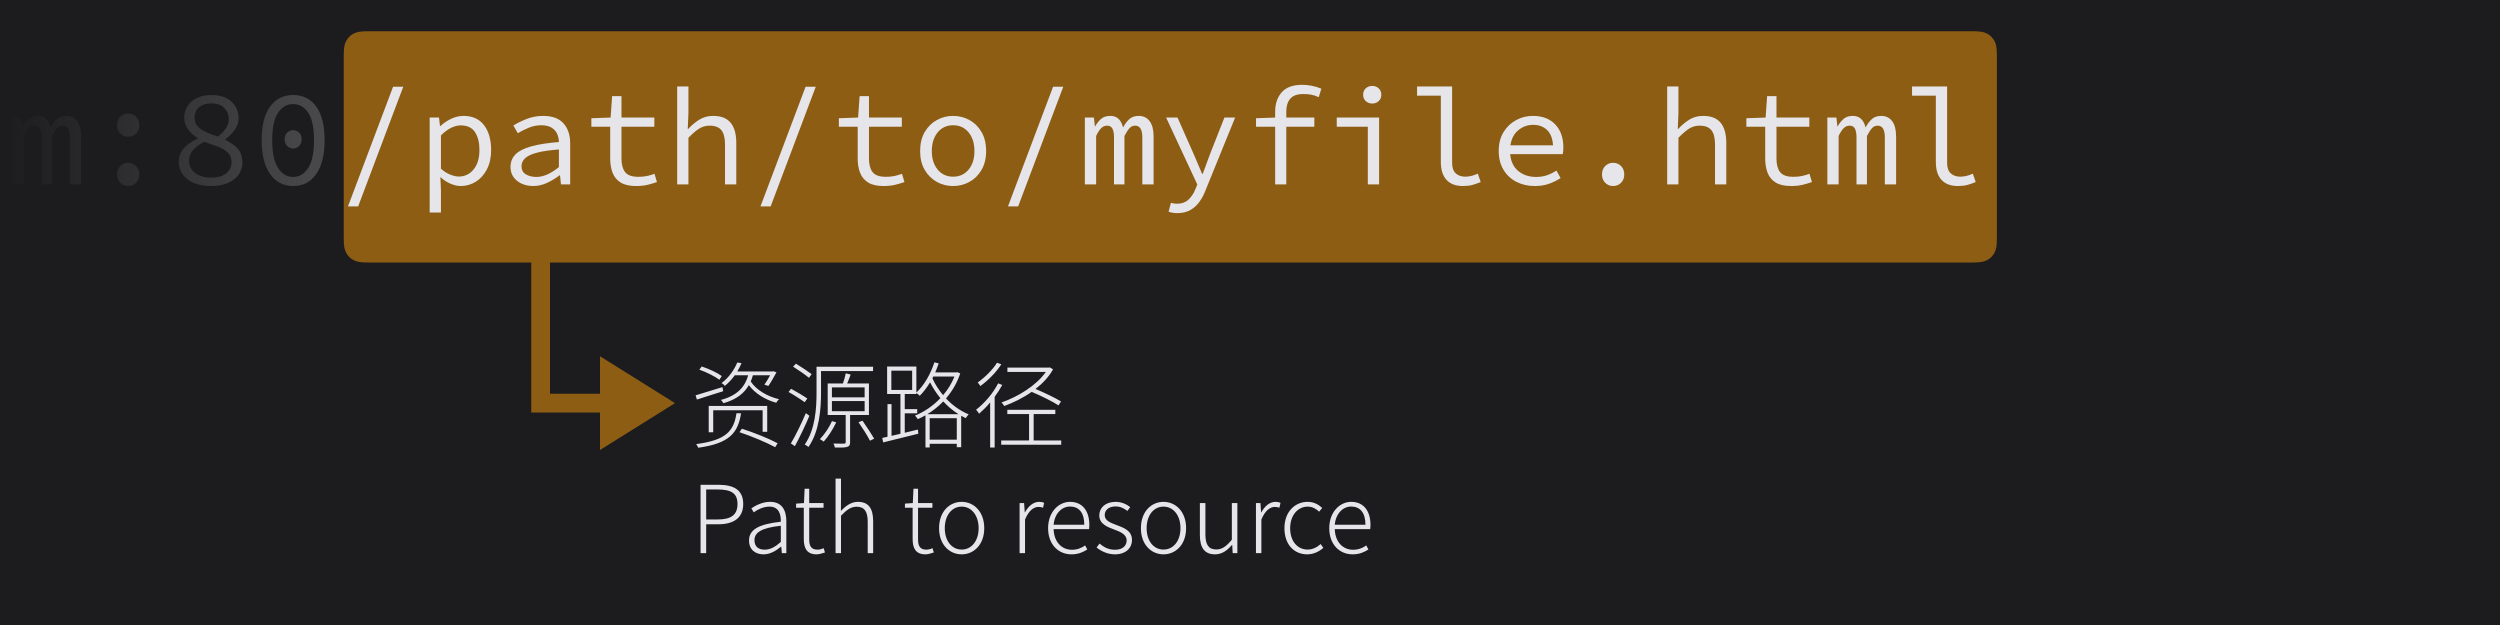 <svg xmlns="http://www.w3.org/2000/svg" xmlns:xlink="http://www.w3.org/1999/xlink" width="800" height="200" viewBox="0 0 800 200"><defs><linearGradient id="c" x1="100%" x2="0%" y1="50%" y2="50%"><stop offset="0%" stop-color="#1C1C1E"/><stop offset="100%" stop-color="#1C1C1E" stop-opacity="0"/></linearGradient><rect id="a" width="800" height="200" x="0" y="0"/></defs><g fill="none" fill-rule="evenodd"><rect width="800" height="200" fill="#1C1C1E"/><g transform="translate(110 10)"><path fill="#FF9F0A" d="M7.692,74 C5.017,74 4.047,73.722 3.069,73.199 C2.092,72.676 1.324,71.908 0.801,70.931 C0.278,69.953 1.2037061e-16,68.983 -2.07168062e-16,66.308 L2.07168062e-16,7.692 C-1.2037061e-16,5.017 0.278,4.047 0.801,3.069 C1.324,2.092 2.092,1.324 3.069,0.801 C4.047,0.278 5.017,1.80555915e-16 7.692,-3.10752092e-16 L521.308,3.10752092e-16 C523.983,-1.80555915e-16 524.953,0.278 525.931,0.801 C526.908,1.324 527.676,2.092 528.199,3.069 C528.722,4.047 529,5.017 529,7.692 L529,66.308 C529,68.983 528.722,69.953 528.199,70.931 C527.676,71.908 526.908,72.676 525.931,73.199 C524.953,73.722 523.983,74 521.308,74 L66,74 L66,116 L81.999,116 L82,104 L106,119 L82,134 L81.999,122 L60,122 L60,74 L7.692,74 Z" opacity=".5"/><path fill="#E5E5EA" fill-rule="nonzero" d="M1.2 2.34C3.48 3.15 6.21 4.5 7.62 5.58L8.37 4.38C6.96 3.33 4.2 2.04 1.95 1.32L1.2 2.34ZM0 10.56.42 11.91C2.76 11.13 5.85 10.17 8.82 9.24L8.61 7.92C5.37 8.94 2.16 9.93 0 10.56ZM4.2 13.95 4.2 22.38 5.64 22.38 5.64 15.33 21.45 15.33 21.45 22.23 22.92 22.23 22.92 13.95 4.2 13.95ZM13.08 16.29C12.24 21.99 9.72 24.93.18 26.16.42 26.46.75 27 .84 27.33 10.71 25.95 13.56 22.71 14.55 16.29L13.08 16.29ZM14.04 22.35C17.94 23.64 22.89 25.74 25.47 27.15L26.25 25.89C23.64 24.48 18.69 22.47 14.82 21.24L14.04 22.35ZM13.32.06C12.48 2.13 10.83 4.74 8.31 6.63 8.67 6.81 9.12 7.2 9.36 7.53 10.62 6.51 11.67 5.34 12.54 4.14L16.83 4.14C15.87 7.56 13.62 10.59 8.07 12.03 8.37 12.24 8.73 12.75 8.91 13.08 13.14 11.88 15.6 9.84 17.04 7.29 18.99 9.93 22.26 11.97 25.8 12.93 26.01 12.54 26.4 12.06 26.7 11.79 22.92 10.92 19.38 8.79 17.64 6.12 17.91 5.49 18.15 4.83 18.33 4.14L23.85 4.14C23.25 5.25 22.56 6.36 22.02 7.14L23.28 7.56C24.09 6.45 25.02 4.74 25.89 3.18L24.87 2.85 24.6 2.91 13.35 2.91C13.89 2.01 14.34 1.11 14.7.24L13.32.06ZM43.62 12.39 54.09 12.39 54.09 15.63 43.62 15.63 43.62 12.39ZM43.62 8.01 54.09 8.01 54.09 11.19 43.62 11.19 43.62 8.01ZM43.65 18.81C42.69 20.94 41.25 23.04 39.78 24.57 40.11 24.75 40.74 25.14 40.98 25.38 42.42 23.82 43.95 21.42 45 19.2L43.65 18.81ZM52.14 19.17C53.46 21.06 55.05 23.58 55.8 25.08L57.15 24.42C56.31 23.01 54.72 20.52 53.4 18.66L52.14 19.17ZM31.2 1.38C32.91 2.46 35.16 3.99 36.27 4.95L37.14 3.78C36 2.91 33.78 1.44 32.1.42L31.2 1.38ZM29.73 9.48C31.47 10.44 33.72 11.88 34.89 12.75L35.76 11.58C34.56 10.74 32.28 9.39 30.57 8.46L29.73 9.48ZM30.48 25.95 31.77 26.82C33.24 24.12 35.1 20.25 36.42 17.1L35.28 16.26C33.87 19.59 31.89 23.64 30.48 25.95ZM38.7 1.41 38.7 9.63C38.7 14.61 38.34 21.39 34.92 26.31 35.25 26.46 35.85 26.82 36.12 27.09 39.66 22.02 40.14 14.79 40.14 9.63L40.14 2.79 56.79 2.79 56.79 1.41 38.7 1.41ZM48.06 3.51C47.88 4.44 47.49 5.73 47.16 6.75L42.27 6.75 42.27 16.86 48.03 16.86 48.03 25.53C48.03 25.89 47.91 25.98 47.52 26.01 47.1 26.01 45.78 26.04 44.13 25.98 44.31 26.37 44.49 26.91 44.58 27.27 46.65 27.3 47.88 27.3 48.57 27.03 49.26 26.82 49.44 26.4 49.44 25.56L49.44 16.86 55.47 16.86 55.47 6.75 48.51 6.75C48.9 5.91 49.26 4.86 49.62 3.9L48.06 3.51ZM62.64 2.67 69.3 2.67 69.3 8.82 62.64 8.82 62.64 2.67ZM59.73 24.18 60.03 25.62C63.06 24.87 67.23 23.85 71.28 22.83L71.13 21.51 66.93 22.53 66.93 16.32 70.92 16.32 70.92 14.97 66.93 14.97 66.93 10.14 70.65 10.14 70.65 9.81C71.01 10.05 71.55 10.47 71.73 10.71 72.93 9.51 74.04 8.04 75.03 6.39 75.84 8.01 76.95 9.78 78.33 11.46 75.93 14.01 72.99 15.93 70.2 17.04 70.5 17.31 70.92 17.85 71.1 18.18 71.91 17.82 72.75 17.43 73.56 16.95L73.56 27.24 74.91 27.24 74.91 26.07 83.58 26.07 83.58 27.15 84.99 27.15 84.99 17.1C85.47 17.37 85.95 17.61 86.46 17.85 86.67 17.46 87.09 16.92 87.39 16.65 84.51 15.45 82.08 13.62 80.13 11.55 82.05 9.3 83.67 6.63 84.69 3.54L83.76 3.15 83.46 3.21 76.68 3.21C77.1 2.28 77.46 1.32 77.79.33L76.41 0C75.18 3.78 73.14 7.35 70.65 9.66L70.65 1.35 61.29 1.35 61.29 10.14 65.55 10.14 65.55 22.86 62.7 23.52 62.7 13.38 61.41 13.38 61.41 23.82 59.73 24.18ZM74.91 24.75 74.91 17.88 83.58 17.88 83.58 24.75 74.91 24.75ZM82.83 4.53C81.96 6.75 80.7 8.76 79.2 10.5 77.73 8.73 76.56 6.87 75.78 5.1L76.05 4.53 82.83 4.53ZM74.16 16.59C75.96 15.51 77.67 14.13 79.26 12.51 80.64 14.01 82.26 15.42 84.12 16.59L74.16 16.59ZM96.45.12C95.16 2.28 92.58 4.8 90.27 6.45 90.54 6.72 90.93 7.26 91.11 7.59 93.6 5.82 96.24 3.12 97.83.63L96.45.12ZM99.78 1.68 99.78 3.06 112.08 3.06C109.02 7.47 103.02 11.07 97.89 12.84 98.19 13.11 98.58 13.65 98.76 13.98 101.64 12.93 104.76 11.4 107.55 9.45 110.58 10.71 114.24 12.54 116.13 13.77L116.94 12.51C115.11 11.37 111.69 9.75 108.78 8.52 111.09 6.72 113.07 4.62 114.39 2.22L113.34 1.62 113.04 1.68 99.78 1.68ZM99.75 15.18 99.75 16.56 106.71 16.56 106.71 24.99 97.8 24.99 97.8 26.37 117 26.37 117 24.99 108.18 24.99 108.18 16.56 115.11 16.56 115.11 15.18 99.75 15.18ZM96.81 6.72C95.16 9.96 92.43 13.11 89.76 15.15 90.06 15.48 90.54 16.14 90.72 16.44 91.89 15.42 93.12 14.19 94.26 12.84L94.26 27.27 95.7 27.27 95.7 11.04C96.6 9.81 97.44 8.52 98.13 7.23L96.81 6.72ZM1.59 61.05 3.39 61.05 3.39 51.81 7.38 51.81C12.24 51.81 15.24 49.71 15.24 45.33 15.24 40.8 12.21 39.18 7.26 39.18L1.59 39.18 1.59 61.05ZM3.39 50.28 3.39 40.68 6.9 40.68C11.25 40.68 13.41 41.76 13.41 45.33 13.41 48.84 11.34 50.28 7.02 50.28L3.39 50.28ZM21.75 61.44C23.82 61.44 25.71 60.33 27.3 59.01L27.42 59.01 27.6 61.05 29.04 61.05 29.04 50.91C29.04 47.37 27.69 44.64 23.85 44.64 21.27 44.64 19.05 45.9 17.85 46.71L18.6 48C19.74 47.19 21.54 46.17 23.64 46.17 26.67 46.17 27.33 48.63 27.27 51 20.25 51.78 17.1 53.49 17.1 57 17.1 60 19.17 61.44 21.75 61.44ZM22.11 59.94C20.31 59.94 18.84 59.13 18.84 56.91 18.84 54.48 20.97 52.98 27.27 52.29L27.27 57.48C25.41 59.1 23.88 59.94 22.11 59.94ZM38.73 61.44C39.45 61.44 40.47 61.17 41.4 60.84L40.98 59.46C40.44 59.73 39.63 59.94 39.03 59.94 36.9 59.94 36.36 58.65 36.36 56.64L36.36 46.53 40.95 46.53 40.95 45.03 36.36 45.03 36.36 40.44 34.89 40.44 34.68 45.03 32.16 45.21 32.16 46.53 34.62 46.53 34.62 56.52C34.62 59.46 35.58 61.44 38.73 61.44ZM44.79 61.05 46.53 61.05 46.53 49.08C48.39 47.16 49.71 46.2 51.54 46.2 54.03 46.2 55.08 47.76 55.08 51.06L55.08 61.05 56.82 61.05 56.82 50.82C56.82 46.71 55.29 44.64 51.96 44.64 49.77 44.64 48.12 45.9 46.5 47.52L46.53 44.01 46.53 37.2 44.79 37.2 44.79 61.05ZM73.56 61.44C74.28 61.44 75.3 61.17 76.23 60.84L75.81 59.46C75.27 59.73 74.46 59.94 73.86 59.94 71.73 59.94 71.19 58.65 71.19 56.64L71.19 46.53 75.78 46.53 75.78 45.03 71.19 45.03 71.19 40.44 69.72 40.44 69.51 45.03 66.99 45.21 66.99 46.53 69.45 46.53 69.45 56.52C69.45 59.46 70.41 61.44 73.56 61.44ZM85.14 61.44C89.01 61.44 92.37 58.38 92.37 53.07 92.37 47.73 89.01 44.64 85.14 44.64 81.27 44.64 77.91 47.73 77.91 53.07 77.91 58.38 81.27 61.44 85.14 61.44ZM85.14 59.91C81.99 59.91 79.74 57.15 79.74 53.07 79.74 48.96 81.99 46.17 85.14 46.17 88.29 46.17 90.57 48.96 90.57 53.07 90.57 57.15 88.29 59.91 85.14 59.91ZM103.68 61.05 105.42 61.05 105.42 50.31C106.62 47.34 108.3 46.26 109.71 46.26 110.34 46.26 110.67 46.35 111.18 46.53L111.54 44.97C111.03 44.73 110.55 44.64 109.92 44.64 108.06 44.64 106.5 46.02 105.39 48L105.33 48 105.12 45.03 103.68 45.03 103.68 61.05ZM120.27 61.44C122.55 61.44 124.05 60.69 125.34 59.88L124.65 58.59C123.45 59.43 122.13 59.97 120.42 59.97 116.97 59.97 114.66 57.24 114.57 53.37L125.91 53.37C125.97 52.95 126 52.5 126 52.08 126 47.4 123.69 44.64 119.82 44.64 116.22 44.64 112.8 47.85 112.8 53.07 112.8 58.32 116.13 61.44 120.27 61.44ZM114.57 51.96C114.9 48.3 117.24 46.14 119.82 46.14 122.64 46.14 124.38 48.09 124.38 51.96L114.57 51.96ZM134.19 61.44C137.73 61.44 139.65 59.34 139.65 56.88 139.65 53.79 136.98 52.92 134.52 51.99 132.66 51.3 130.92 50.61 130.92 48.87 130.92 47.43 132.03 46.11 134.4 46.11 135.96 46.11 137.1 46.74 138.18 47.55L139.08 46.35C137.91 45.36 136.2 44.64 134.43 44.64 131.04 44.64 129.18 46.62 129.18 48.96 129.18 51.72 131.73 52.68 134.07 53.55 135.9 54.21 137.94 55.08 137.94 56.97 137.94 58.62 136.71 59.97 134.25 59.97 132.09 59.97 130.62 59.13 129.27 57.99L128.31 59.25C129.78 60.45 131.85 61.44 134.19 61.44ZM149.73 61.44C153.6 61.44 156.96 58.38 156.96 53.07 156.96 47.73 153.6 44.64 149.73 44.64 145.86 44.64 142.5 47.73 142.5 53.07 142.5 58.38 145.86 61.44 149.73 61.44ZM149.73 59.91C146.58 59.91 144.33 57.15 144.33 53.07 144.33 48.96 146.58 46.17 149.73 46.17 152.88 46.17 155.16 48.96 155.16 53.07 155.16 57.15 152.88 59.91 149.73 59.91ZM166.23 61.44C168.45 61.44 170.1 60.21 171.66 58.41L171.72 58.41 171.87 61.05 173.37 61.05 173.37 45.03 171.6 45.03 171.6 56.76C169.8 58.92 168.45 59.88 166.62 59.88 164.16 59.88 163.14 58.35 163.14 55.05L163.14 45.03 161.37 45.03 161.37 55.26C161.37 59.4 162.93 61.44 166.23 61.44ZM179.31 61.05 181.05 61.05 181.05 50.31C182.25 47.34 183.93 46.26 185.34 46.26 185.97 46.26 186.3 46.35 186.81 46.53L187.17 44.97C186.66 44.73 186.18 44.64 185.55 44.64 183.69 44.64 182.13 46.02 181.02 48L180.96 48 180.75 45.03 179.31 45.03 179.31 61.05ZM195.72 61.44C197.73 61.44 199.5 60.57 200.88 59.37L200.01 58.14C198.93 59.13 197.49 59.91 195.87 59.91 192.51 59.91 190.26 57.15 190.26 53.07 190.26 48.96 192.69 46.17 195.9 46.17 197.37 46.17 198.54 46.86 199.53 47.79L200.52 46.59C199.44 45.6 197.97 44.64 195.84 44.64 191.88 44.64 188.43 47.73 188.43 53.07 188.43 58.38 191.58 61.44 195.72 61.44ZM210.24 61.44C212.52 61.44 214.02 60.69 215.31 59.88L214.62 58.59C213.42 59.43 212.1 59.97 210.39 59.97 206.94 59.97 204.63 57.24 204.54 53.37L215.88 53.37C215.94 52.95 215.97 52.5 215.97 52.08 215.97 47.4 213.66 44.64 209.79 44.64 206.19 44.64 202.77 47.85 202.77 53.07 202.77 58.32 206.1 61.44 210.24 61.44ZM204.54 51.96C204.87 48.3 207.21 46.14 209.79 46.14 212.61 46.14 214.35 48.09 214.35 51.96L204.54 51.96Z" transform="translate(112.59 105.95)"/></g><mask id="b" fill="#fff"><use xlink:href="#a"/></mask><g fill-rule="nonzero" mask="url(#b)"><g transform="translate(-548.908 27.144)"><path fill="#48484A" d="M552.86 31.856 552.86 10.472 555.764 10.472 556.072 13.288 556.16 13.288C556.717 12.291 557.363 11.484 558.096 10.868 558.829 10.252 559.812 9.944 561.044 9.944 563.127 9.944 564.476 11.176 565.092 13.64 565.708 12.496 566.39 11.594 567.138 10.934 567.886 10.274 568.876 9.944 570.108 9.944 571.604 9.944 572.77 10.509 573.606 11.638 574.442 12.767 574.86 14.403 574.86 16.544L574.86 31.856 571.252 31.856 571.252 16.808C571.252 14.315 570.489 13.068 568.964 13.068 568.231 13.068 567.622 13.339 567.138 13.882 566.654 14.425 566.119 15.253 565.532 16.368L565.532 31.856 562.188 31.856 562.188 16.808C562.188 15.576 562.019 14.645 561.682 14.014 561.345 13.383 560.78 13.068 559.988 13.068 559.255 13.068 558.617 13.339 558.074 13.882 557.531 14.425 556.996 15.253 556.468 16.368L556.468 31.856 552.86 31.856ZM589.908 16.632C588.911 16.632 588.067 16.287 587.378 15.598 586.689 14.909 586.344 14.021 586.344 12.936 586.344 11.821 586.689 10.919 587.378 10.23 588.067 9.541 588.911 9.196 589.908 9.196 590.905 9.196 591.749 9.541 592.438 10.23 593.127 10.919 593.472 11.821 593.472 12.936 593.472 14.021 593.127 14.909 592.438 15.598 591.749 16.287 590.905 16.632 589.908 16.632ZM589.908 32.384C588.911 32.384 588.067 32.039 587.378 31.35 586.689 30.661 586.344 29.773 586.344 28.688 586.344 27.573 586.689 26.671 587.378 25.982 588.067 25.293 588.911 24.948 589.908 24.948 590.905 24.948 591.749 25.293 592.438 25.982 593.127 26.671 593.472 27.573 593.472 28.688 593.472 29.773 593.127 30.661 592.438 31.35 591.749 32.039 590.905 32.384 589.908 32.384ZM616.396 32.384C614.284 32.384 612.458 32.054 610.918 31.394 609.378 30.734 608.19 29.817 607.354 28.644 606.518 27.471 606.1 26.151 606.1 24.684 606.1 23.393 606.393 22.279 606.98 21.34 607.567 20.401 608.322 19.595 609.246 18.92 610.17 18.245 611.131 17.673 612.128 17.204L612.128 17.028C610.955 16.295 609.95 15.385 609.114 14.3 608.278 13.215 607.86 11.939 607.86 10.472 607.86 9.035 608.234 7.773 608.982 6.688 609.73 5.603 610.757 4.759 612.062 4.158 613.367 3.557 614.856 3.256 616.528 3.256 619.285 3.256 621.427 3.96 622.952 5.368 624.477 6.776 625.24 8.565 625.24 10.736 625.24 12.056 624.822 13.295 623.986 14.454 623.15 15.613 622.145 16.603 620.972 17.424L620.972 17.6C621.999 18.099 622.93 18.663 623.766 19.294 624.602 19.925 625.262 20.68 625.746 21.56 626.23 22.44 626.472 23.555 626.472 24.904 626.472 26.283 626.076 27.544 625.284 28.688 624.492 29.832 623.348 30.734 621.852 31.394 620.356 32.054 618.537 32.384 616.396 32.384ZM618.596 16.544C620.943 14.843 622.116 12.965 622.116 10.912 622.116 9.533 621.632 8.36 620.664 7.392 619.696 6.424 618.288 5.94 616.44 5.94 614.885 5.94 613.617 6.351 612.634 7.172 611.651 7.993 611.16 9.093 611.16 10.472 611.16 11.587 611.49 12.511 612.15 13.244 612.81 13.977 613.705 14.601 614.834 15.114 615.963 15.627 617.217 16.104 618.596 16.544ZM616.484 29.7C618.567 29.7 620.173 29.238 621.302 28.314 622.431 27.39 622.996 26.209 622.996 24.772 622.996 23.452 622.607 22.418 621.83 21.67 621.053 20.922 619.997 20.299 618.662 19.8 617.327 19.301 615.839 18.773 614.196 18.216 612.847 18.949 611.71 19.8 610.786 20.768 609.862 21.736 609.4 22.924 609.4 24.332 609.4 25.887 610.045 27.17 611.336 28.182 612.627 29.194 614.343 29.7 616.484 29.7ZM642.708 32.384C639.599 32.384 637.142 31.108 635.338 28.556 633.534 26.004 632.632 22.396 632.632 17.732 632.632 13.009 633.534 9.416 635.338 6.952 637.142 4.488 639.599 3.256 642.708 3.256 645.847 3.256 648.311 4.488 650.1 6.952 651.889 9.416 652.784 13.009 652.784 17.732 652.784 22.396 651.889 26.004 650.1 28.556 648.311 31.108 645.847 32.384 642.708 32.384ZM642.708 29.48C644.673 29.48 646.279 28.527 647.526 26.62 648.773 24.713 649.396 21.751 649.396 17.732 649.396 13.684 648.773 10.743 647.526 8.91 646.279 7.077 644.673 6.16 642.708 6.16 640.743 6.16 639.137 7.077 637.89 8.91 636.643 10.743 636.02 13.684 636.02 17.732 636.02 21.751 636.643 24.713 637.89 26.62 639.137 28.527 640.743 29.48 642.708 29.48ZM642.708 20.372C641.975 20.372 641.337 20.108 640.794 19.58 640.251 19.052 639.98 18.333 639.98 17.424 639.98 16.515 640.251 15.803 640.794 15.29 641.337 14.777 641.975 14.52 642.708 14.52 643.441 14.52 644.079 14.777 644.622 15.29 645.165 15.803 645.436 16.515 645.436 17.424 645.436 18.333 645.165 19.052 644.622 19.58 644.079 20.108 643.441 20.372 642.708 20.372Z"/><polygon fill="#E5E5EA" points="660.264 38.896 674.696 .616 677.952 .616 663.52 38.896"/><path fill="#E5E5EA" d="M686.4 40.876 686.4 10.472 689.392 10.472 689.7 13.2 689.832 13.2C690.829 12.261 691.981 11.484 693.286 10.868 694.591 10.252 695.904 9.944 697.224 9.944 700.099 9.944 702.291 10.934 703.802 12.914 705.313 14.894 706.068 17.541 706.068 20.856 706.068 23.261 705.613 25.329 704.704 27.06 703.795 28.791 702.607 30.111 701.14 31.02 699.673 31.929 698.075 32.384 696.344 32.384 695.347 32.384 694.269 32.142 693.11 31.658 691.951 31.174 690.903 30.492 689.964 29.612L689.832 29.612 690.008 33.66 690.008 40.876 686.4 40.876ZM695.728 29.348C697.635 29.348 699.211 28.593 700.458 27.082 701.705 25.571 702.328 23.496 702.328 20.856 702.328 18.509 701.859 16.61 700.92 15.158 699.981 13.706 698.441 12.98 696.3 12.98 695.361 12.98 694.357 13.237 693.286 13.75 692.215 14.263 691.123 15.077 690.008 16.192L690.008 26.84C691.035 27.749 692.061 28.395 693.088 28.776 694.115 29.157 694.995 29.348 695.728 29.348ZM719.532 32.384C718.212 32.384 717.002 32.142 715.902 31.658 714.802 31.174 713.922 30.477 713.262 29.568 712.602 28.659 712.272 27.573 712.272 26.312 712.272 24.699 712.793 23.357 713.834 22.286 714.875 21.215 716.54 20.357 718.828 19.712 721.116 19.067 724.093 18.597 727.76 18.304 727.731 17.336 727.533 16.449 727.166 15.642 726.799 14.835 726.205 14.183 725.384 13.684 724.563 13.185 723.463 12.936 722.084 12.936 720.705 12.936 719.363 13.207 718.058 13.75 716.753 14.293 715.601 14.872 714.604 15.488L713.196 13.024C714.281 12.32 715.667 11.631 717.354 10.956 719.041 10.281 720.823 9.944 722.7 9.944 725.633 9.944 727.811 10.743 729.234 12.342 730.657 13.941 731.368 16.075 731.368 18.744L731.368 31.856 728.42 31.856 728.112 28.952 727.98 28.952C726.807 29.861 725.487 30.661 724.02 31.35 722.553 32.039 721.057 32.384 719.532 32.384ZM720.5 29.48C721.703 29.48 722.913 29.201 724.13 28.644 725.347 28.087 726.557 27.309 727.76 26.312L727.76 20.68C724.709 20.915 722.311 21.274 720.566 21.758 718.821 22.242 717.589 22.843 716.87 23.562 716.151 24.281 715.792 25.109 715.792 26.048 715.792 27.251 716.269 28.123 717.222 28.666 718.175 29.209 719.268 29.48 720.5 29.48ZM752.444 32.384C750.361 32.384 748.719 32.01 747.516 31.262 746.313 30.514 745.455 29.48 744.942 28.16 744.429 26.84 744.172 25.3 744.172 23.54L744.172 13.42 738.144 13.42 738.144 10.692 744.304 10.472 744.788 3.608 747.78 3.608 747.78 10.472 758.296 10.472 758.296 13.42 747.78 13.42 747.78 23.584C747.78 25.491 748.169 26.943 748.946 27.94 749.723 28.937 751.139 29.436 753.192 29.436 754.219 29.436 755.143 29.348 755.964 29.172 756.785 28.996 757.577 28.761 758.34 28.468L759.132 31.108C758.164 31.46 757.145 31.761 756.074 32.01 755.003 32.259 753.793 32.384 752.444 32.384ZM765.6 31.856 765.6.528 769.208.528 769.208 9.064 768.988 14.124 769.12 14.124C770.235 12.921 771.43 11.924 772.706 11.132 773.982 10.34 775.456 9.944 777.128 9.944 779.651 9.944 781.513 10.677 782.716 12.144 783.919 13.611 784.52 15.752 784.52 18.568L784.52 31.856 780.912 31.856 780.912 19.052C780.912 17.028 780.531 15.525 779.768 14.542 779.005 13.559 777.744 13.068 775.984 13.068 774.723 13.068 773.593 13.391 772.596 14.036 771.599 14.681 770.469 15.649 769.208 16.94L769.208 31.856 765.6 31.856Z"/><polygon fill="#E5E5EA" points="792.264 38.896 806.696 .616 809.952 .616 795.52 38.896"/><path fill="#E5E5EA" d="M831.644 32.384C829.561 32.384 827.919 32.01 826.716 31.262 825.513 30.514 824.655 29.48 824.142 28.16 823.629 26.84 823.372 25.3 823.372 23.54L823.372 13.42 817.344 13.42 817.344 10.692 823.504 10.472 823.988 3.608 826.98 3.608 826.98 10.472 837.496 10.472 837.496 13.42 826.98 13.42 826.98 23.584C826.98 25.491 827.369 26.943 828.146 27.94 828.923 28.937 830.339 29.436 832.392 29.436 833.419 29.436 834.343 29.348 835.164 29.172 835.985 28.996 836.777 28.761 837.54 28.468L838.332 31.108C837.364 31.46 836.345 31.761 835.274 32.01 834.203 32.259 832.993 32.384 831.644 32.384ZM853.908 32.384C852.031 32.384 850.293 31.944 848.694 31.064 847.095 30.184 845.805 28.908 844.822 27.236 843.839 25.564 843.348 23.555 843.348 21.208 843.348 18.803 843.839 16.764 844.822 15.092 845.805 13.42 847.095 12.144 848.694 11.264 850.293 10.384 852.031 9.944 853.908 9.944 855.785 9.944 857.523 10.384 859.122 11.264 860.721 12.144 862.011 13.42 862.994 15.092 863.977 16.764 864.468 18.803 864.468 21.208 864.468 23.555 863.977 25.564 862.994 27.236 862.011 28.908 860.721 30.184 859.122 31.064 857.523 31.944 855.785 32.384 853.908 32.384ZM853.908 29.392C855.961 29.392 857.611 28.637 858.858 27.126 860.105 25.615 860.728 23.643 860.728 21.208 860.728 18.744 860.105 16.749 858.858 15.224 857.611 13.699 855.961 12.936 853.908 12.936 851.855 12.936 850.205 13.699 848.958 15.224 847.711 16.749 847.088 18.744 847.088 21.208 847.088 23.643 847.711 25.615 848.958 27.126 850.205 28.637 851.855 29.392 853.908 29.392Z"/><polygon fill="#E5E5EA" points="871.464 38.896 885.896 .616 889.152 .616 874.72 38.896"/><path fill="#E5E5EA" d="M896.06 31.856 896.06 10.472 898.964 10.472 899.272 13.288 899.36 13.288C899.917 12.291 900.563 11.484 901.296 10.868 902.029 10.252 903.012 9.944 904.244 9.944 906.327 9.944 907.676 11.176 908.292 13.64 908.908 12.496 909.59 11.594 910.338 10.934 911.086 10.274 912.076 9.944 913.308 9.944 914.804 9.944 915.97 10.509 916.806 11.638 917.642 12.767 918.06 14.403 918.06 16.544L918.06 31.856 914.452 31.856 914.452 16.808C914.452 14.315 913.689 13.068 912.164 13.068 911.431 13.068 910.822 13.339 910.338 13.882 909.854 14.425 909.319 15.253 908.732 16.368L908.732 31.856 905.388 31.856 905.388 16.808C905.388 15.576 905.219 14.645 904.882 14.014 904.545 13.383 903.98 13.068 903.188 13.068 902.455 13.068 901.817 13.339 901.274 13.882 900.731 14.425 900.196 15.253 899.668 16.368L899.668 31.856 896.06 31.856ZM925.672 41.052C924.616 41.052 923.677 40.905 922.856 40.612L923.604 37.752C923.897 37.84 924.213 37.913 924.55 37.972 924.887 38.031 925.217 38.06 925.54 38.06 927.036 38.06 928.253 37.627 929.192 36.762 930.131 35.897 930.864 34.804 931.392 33.484L932.052 31.9 922.064 10.472 925.716 10.472 930.952 22.308C931.363 23.247 931.795 24.259 932.25 25.344 932.705 26.429 933.152 27.485 933.592 28.512L933.768 28.512C934.149 27.485 934.538 26.437 934.934 25.366 935.33 24.295 935.704 23.276 936.056 22.308L940.72 10.472 944.152 10.472 934.736 33.616C934.208 35.024 933.548 36.285 932.756 37.4 931.964 38.515 930.989 39.402 929.83 40.062 928.671 40.722 927.285 41.052 925.672 41.052ZM956.956 31.856 956.956 13.42 950.84 13.42 950.84 10.692 956.956 10.472 956.956 8.668C956.956 6.057 957.66 3.96 959.068 2.376 960.476.792 962.647 0 965.58 0 967.692 0 969.745.411 971.74 1.232L970.904 3.96C970.024 3.549 969.21 3.278 968.462 3.146 967.714 3.014 966.871 2.948 965.932 2.948 964.025 2.948 962.647 3.447 961.796 4.444 960.945 5.441 960.52 6.805 960.52 8.536L960.52 10.472 969.496 10.472 969.496 13.42 960.52 13.42 960.52 31.856 956.956 31.856ZM986.612 31.856 986.612 13.42 976.668 13.42 976.668 10.472 990.22 10.472 990.22 31.856 986.612 31.856ZM988.02 5.984C987.199 5.984 986.509 5.727 985.952 5.214 985.395 4.701 985.116 4.019 985.116 3.168 985.116 2.317 985.395 1.635 985.952 1.122 986.509.609 987.199.352 988.02.352 988.841.352 989.531.609 990.088 1.122 990.645 1.635 990.924 2.317 990.924 3.168 990.924 4.019 990.645 4.701 990.088 5.214 989.531 5.727 988.841 5.984 988.02 5.984ZM1017.016 32.384C1014.757 32.384 1013.019 31.731 1011.802 30.426 1010.585 29.121 1009.976 27.207 1009.976 24.684L1009.976 3.476 1002.364 3.476 1002.364.528 1013.584.528 1013.584 24.948C1013.584 26.503 1013.973 27.632 1014.75 28.336 1015.527 29.04 1016.547 29.392 1017.808 29.392 1019.069 29.392 1020.404 29.069 1021.812 28.424L1022.736 31.108C1021.739 31.519 1020.829 31.834 1020.008 32.054 1019.187 32.274 1018.189 32.384 1017.016 32.384ZM1039.5 12.804C1037.74 12.804 1036.171 13.369 1034.792 14.498 1033.413 15.627 1032.563 17.248 1032.24 19.36L1045.88 19.36C1045.733 17.16 1045.088 15.517 1043.944 14.432 1042.8 13.347 1041.319 12.804 1039.5 12.804ZM1040.028 32.384C1037.887 32.384 1035.943 31.944 1034.198 31.064 1032.453 30.184 1031.067 28.901 1030.04 27.214 1029.013 25.527 1028.5 23.496 1028.5 21.12 1028.5 18.803 1029.013 16.808 1030.04 15.136 1031.067 13.464 1032.409 12.181 1034.066 11.286 1035.723 10.391 1037.505 9.944 1039.412 9.944 1042.492 9.944 1044.89 10.861 1046.606 12.694 1048.322 14.527 1049.18 16.955 1049.18 19.976 1049.18 20.387 1049.165 20.783 1049.136 21.164 1049.107 21.545 1049.063 21.883 1049.004 22.176L1032.152 22.176C1032.387 24.581 1033.274 26.4 1034.814 27.632 1036.354 28.864 1038.239 29.48 1040.468 29.48 1041.759 29.48 1042.925 29.297 1043.966 28.93 1045.007 28.563 1046.012 28.072 1046.98 27.456L1048.3 29.832C1047.244 30.536 1046.034 31.137 1044.67 31.636 1043.306 32.135 1041.759 32.384 1040.028 32.384ZM1065.108 32.384C1064.111 32.384 1063.267 32.039 1062.578 31.35 1061.889 30.661 1061.544 29.773 1061.544 28.688 1061.544 27.573 1061.889 26.671 1062.578 25.982 1063.267 25.293 1064.111 24.948 1065.108 24.948 1066.105 24.948 1066.949 25.293 1067.638 25.982 1068.327 26.671 1068.672 27.573 1068.672 28.688 1068.672 29.773 1068.327 30.661 1067.638 31.35 1066.949 32.039 1066.105 32.384 1065.108 32.384ZM1082.4 31.856 1082.4.528 1086.008.528 1086.008 9.064 1085.788 14.124 1085.92 14.124C1087.035 12.921 1088.23 11.924 1089.506 11.132 1090.782 10.34 1092.256 9.944 1093.928 9.944 1096.451 9.944 1098.313 10.677 1099.516 12.144 1100.719 13.611 1101.32 15.752 1101.32 18.568L1101.32 31.856 1097.712 31.856 1097.712 19.052C1097.712 17.028 1097.331 15.525 1096.568 14.542 1095.805 13.559 1094.544 13.068 1092.784 13.068 1091.523 13.068 1090.393 13.391 1089.396 14.036 1088.399 14.681 1087.269 15.649 1086.008 16.94L1086.008 31.856 1082.4 31.856ZM1122.044 32.384C1119.961 32.384 1118.319 32.01 1117.116 31.262 1115.913 30.514 1115.055 29.48 1114.542 28.16 1114.029 26.84 1113.772 25.3 1113.772 23.54L1113.772 13.42 1107.744 13.42 1107.744 10.692 1113.904 10.472 1114.388 3.608 1117.38 3.608 1117.38 10.472 1127.896 10.472 1127.896 13.42 1117.38 13.42 1117.38 23.584C1117.38 25.491 1117.769 26.943 1118.546 27.94 1119.323 28.937 1120.739 29.436 1122.792 29.436 1123.819 29.436 1124.743 29.348 1125.564 29.172 1126.385 28.996 1127.177 28.761 1127.94 28.468L1128.732 31.108C1127.764 31.46 1126.745 31.761 1125.674 32.01 1124.603 32.259 1123.393 32.384 1122.044 32.384ZM1133.66 31.856 1133.66 10.472 1136.564 10.472 1136.872 13.288 1136.96 13.288C1137.517 12.291 1138.163 11.484 1138.896 10.868 1139.629 10.252 1140.612 9.944 1141.844 9.944 1143.927 9.944 1145.276 11.176 1145.892 13.64 1146.508 12.496 1147.19 11.594 1147.938 10.934 1148.686 10.274 1149.676 9.944 1150.908 9.944 1152.404 9.944 1153.57 10.509 1154.406 11.638 1155.242 12.767 1155.66 14.403 1155.66 16.544L1155.66 31.856 1152.052 31.856 1152.052 16.808C1152.052 14.315 1151.289 13.068 1149.764 13.068 1149.031 13.068 1148.422 13.339 1147.938 13.882 1147.454 14.425 1146.919 15.253 1146.332 16.368L1146.332 31.856 1142.988 31.856 1142.988 16.808C1142.988 15.576 1142.819 14.645 1142.482 14.014 1142.145 13.383 1141.58 13.068 1140.788 13.068 1140.055 13.068 1139.417 13.339 1138.874 13.882 1138.331 14.425 1137.796 15.253 1137.268 16.368L1137.268 31.856 1133.66 31.856ZM1175.416 32.384C1173.157 32.384 1171.419 31.731 1170.202 30.426 1168.985 29.121 1168.376 27.207 1168.376 24.684L1168.376 3.476 1160.764 3.476 1160.764.528 1171.984.528 1171.984 24.948C1171.984 26.503 1172.373 27.632 1173.15 28.336 1173.927 29.04 1174.947 29.392 1176.208 29.392 1177.469 29.392 1178.804 29.069 1180.212 28.424L1181.136 31.108C1180.139 31.519 1179.229 31.834 1178.408 32.054 1177.587 32.274 1176.589 32.384 1175.416 32.384Z"/></g></g><rect width="100" height="200" fill="url(#c)" transform="matrix(-1 0 0 1 100 0)"/></g></svg>